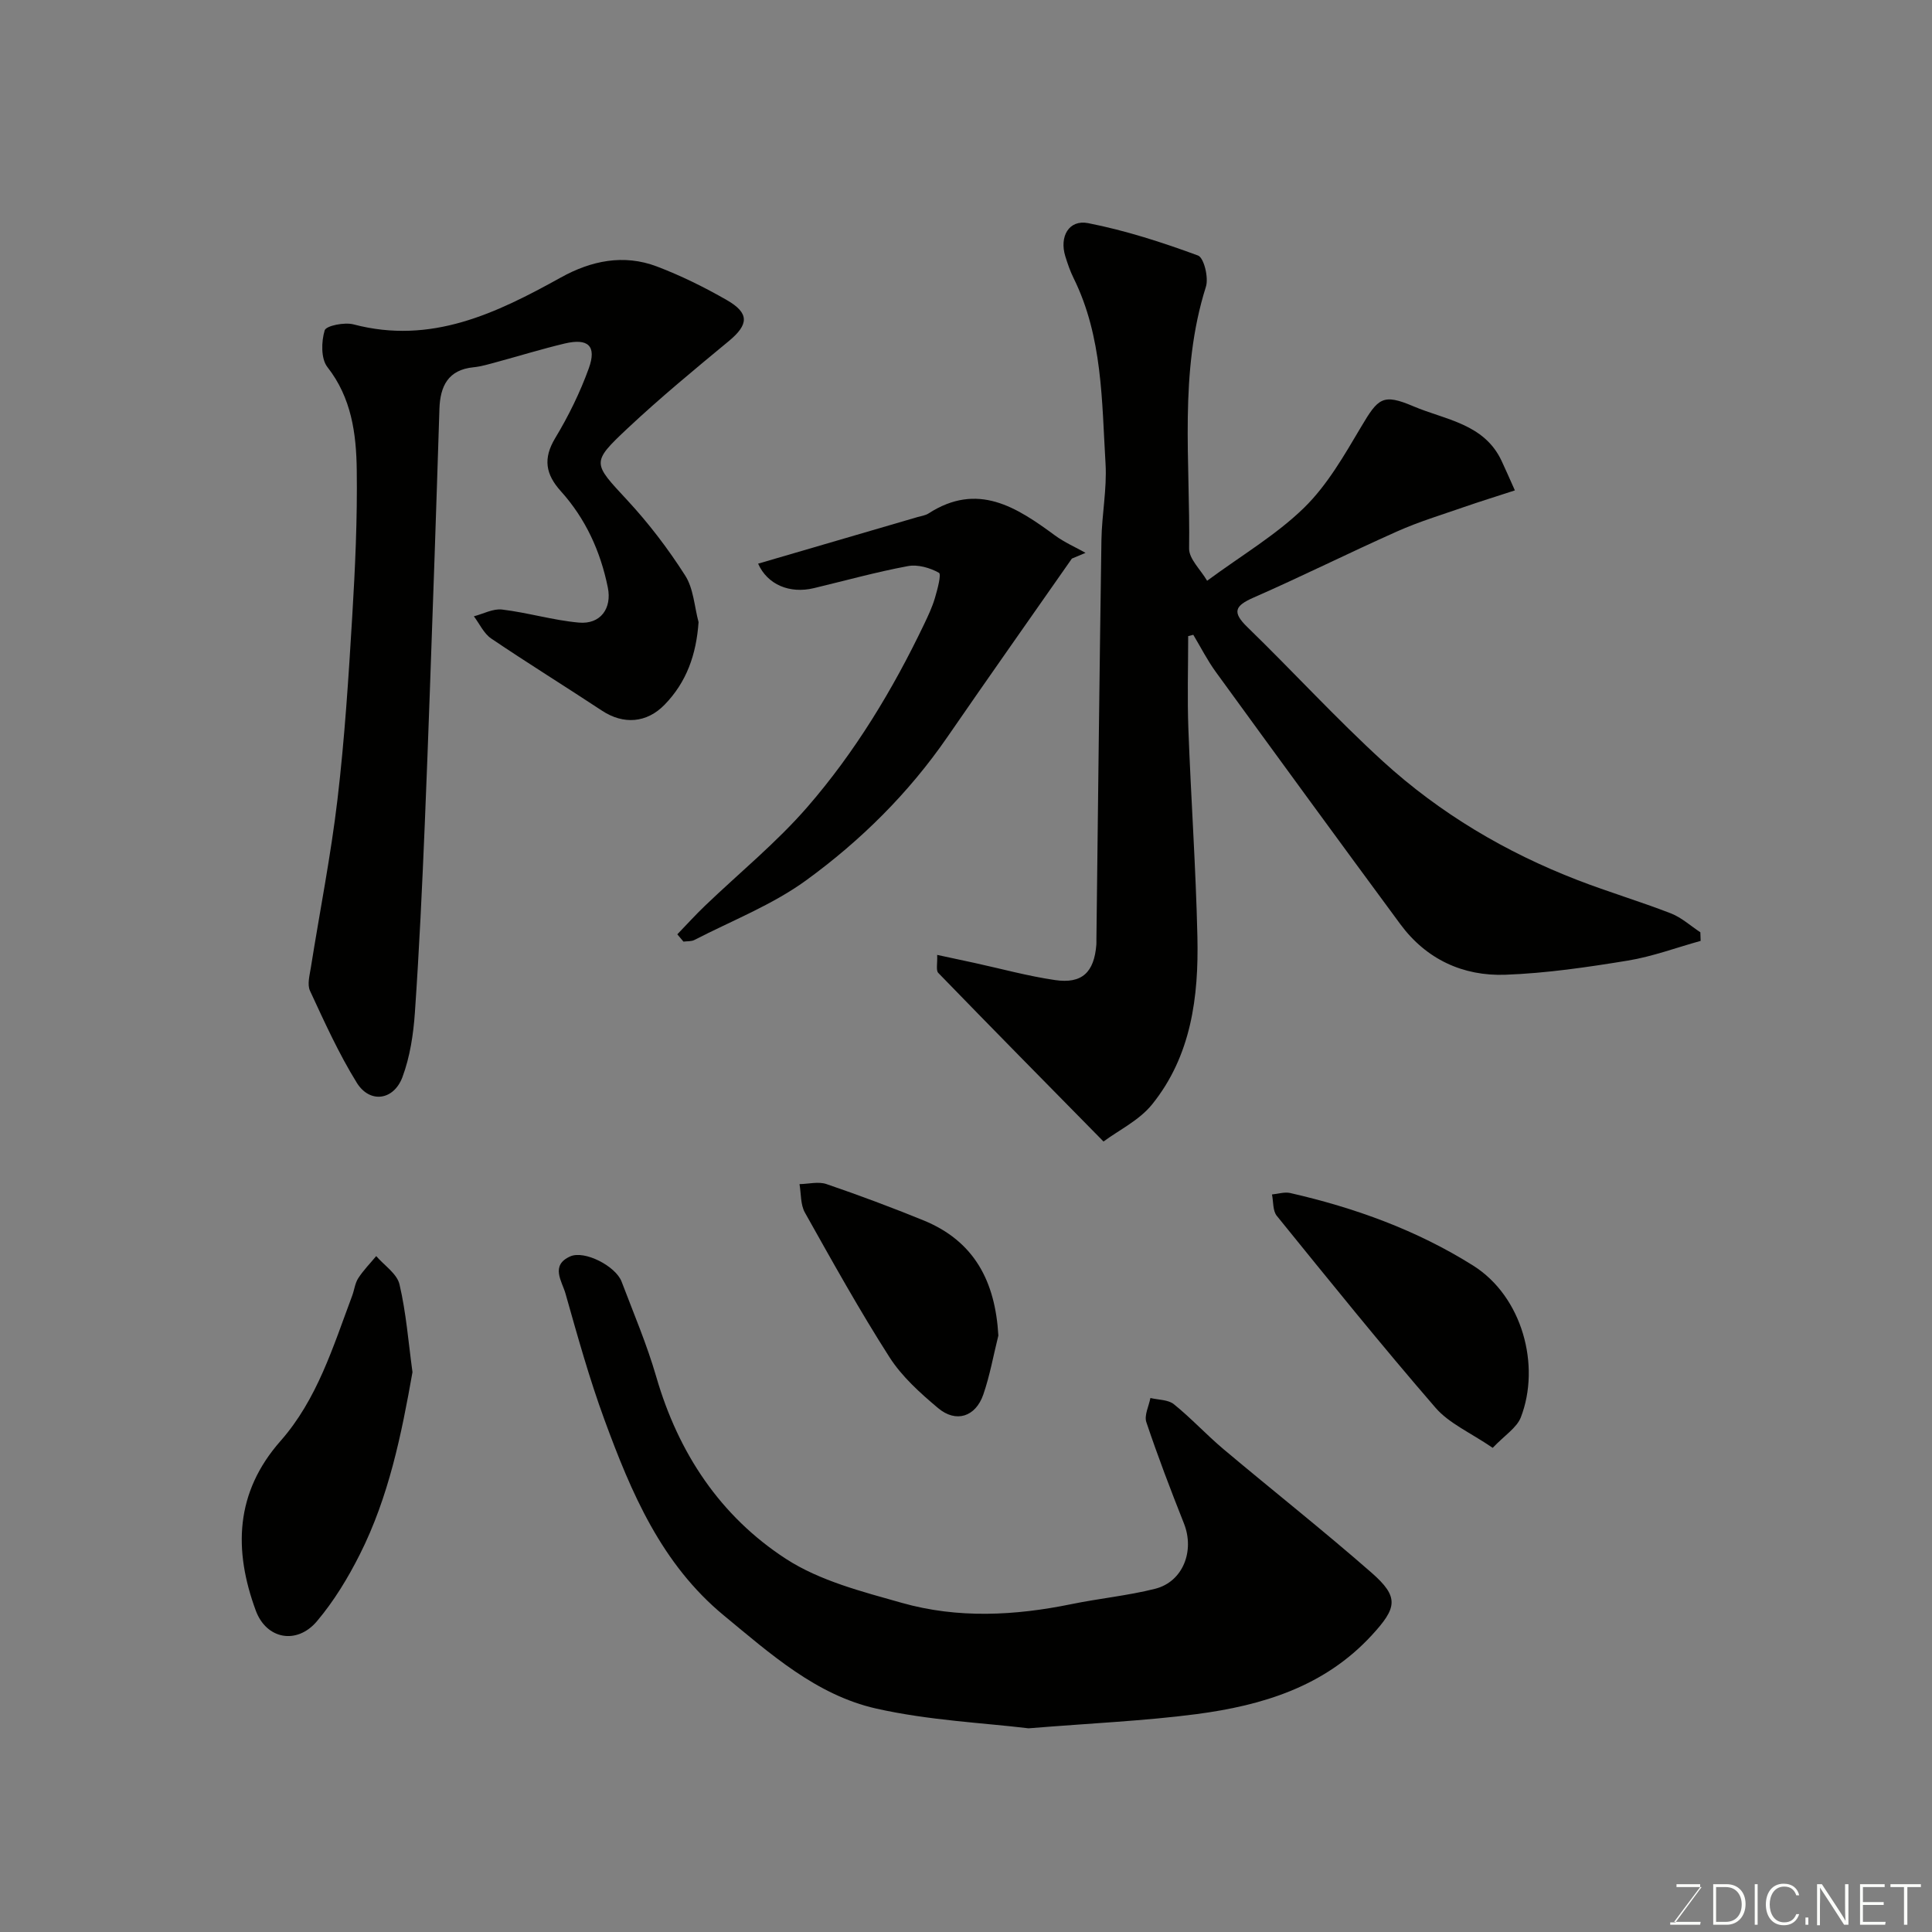 <svg enable-background="new 0 0 400 400" viewBox="0 0 400 400" xmlns="http://www.w3.org/2000/svg"><rect x="0" y="0" width="400" height="400" fill="#808080" stroke="none"/><path d="m246 131.7c0 6.39-.2 12.79.04 19.18.53 14.37 1.55 28.72 1.87 43.09.28 12.41-1.27 24.65-9.41 34.72-2.65 3.27-6.85 5.29-10.03 7.65-11.85-12.05-23.08-23.43-34.21-34.91-.51-.53-.15-1.91-.23-3.73 2.8.6 5.26 1.12 7.72 1.66 5.55 1.21 11.06 2.73 16.67 3.55 5.61.83 8.12-1.6 8.57-7.35.03-.33 0-.67.01-1 .33-27.59.63-55.18 1.04-82.76.08-5.27 1.16-10.56.85-15.79-.78-13.01-.6-26.25-6.6-38.4-.72-1.45-1.25-3-1.73-4.55-1.26-4.07.73-7.64 4.73-6.86 7.74 1.52 15.33 3.97 22.74 6.7 1.23.45 2.24 4.58 1.64 6.47-5.63 17.8-3.21 36.09-3.48 54.19-.03 2.16 2.37 4.35 3.73 6.68 7.13-5.26 14.3-9.48 20.08-15.12 4.81-4.7 8.32-10.87 11.81-16.75 3.52-5.94 4.46-6.96 10.82-4.25 6.58 2.8 14.6 3.57 18.23 11.24.82 1.74 1.58 3.5 2.78 6.17-3.79 1.24-7.23 2.3-10.63 3.48-4.59 1.6-9.27 3.01-13.7 4.99-9.99 4.45-19.78 9.34-29.79 13.73-3.86 1.7-4.47 3-1.26 6.11 9.44 9.17 18.34 18.91 28.05 27.78 11.79 10.76 25.43 18.85 40.35 24.61 6.36 2.46 12.93 4.41 19.29 6.88 2.2.86 4.07 2.58 6.09 3.91.02.59.04 1.19.06 1.78-5.02 1.39-9.96 3.24-15.07 4.08-8.39 1.37-16.87 2.62-25.35 2.93-8.78.32-16.39-3.2-21.75-10.46-12.8-17.35-25.51-34.76-38.18-52.19-1.77-2.43-3.14-5.14-4.69-7.73-.37.09-.72.18-1.06.27z" fill="#010100"/><path d="m144.63 128.81c-.47 6.68-2.45 12.38-7.03 17.09-3.71 3.82-8.53 4.16-12.96 1.24-7.62-5.03-15.38-9.83-22.94-14.94-1.53-1.04-2.41-3.04-3.59-4.6 1.96-.51 3.99-1.63 5.85-1.4 5.33.64 10.55 2.22 15.88 2.7 4.49.41 6.89-2.94 6-7.28-1.52-7.49-4.61-14.25-9.73-19.93-3.14-3.49-3.72-6.73-1.17-10.97 2.75-4.56 5.15-9.44 6.96-14.45 1.68-4.65-.12-6.3-4.98-5.15-4.74 1.13-9.41 2.57-14.12 3.85-1.57.42-3.16.91-4.77 1.07-5.26.52-6.89 3.92-7.05 8.57-.34 10.27-.65 20.54-1.01 30.8-.65 18.37-1.26 36.74-2.02 55.11-.54 13.04-1.15 26.08-2.05 39.1-.31 4.51-1.01 9.16-2.57 13.36-1.81 4.87-6.77 5.52-9.45 1.21-3.74-6.04-6.7-12.59-9.7-19.06-.61-1.32-.06-3.26.19-4.87 1.84-11.61 4.14-23.16 5.51-34.82 1.48-12.57 2.29-25.24 3.05-37.88.61-10.08 1.07-20.2.93-30.3-.1-7.48-1.08-14.89-6.08-21.27-1.35-1.73-1.26-5.27-.56-7.59.29-.97 4.11-1.73 5.97-1.24 16.07 4.24 29.57-2.3 42.95-9.72 6.26-3.47 12.98-4.87 19.83-2.28 5.01 1.9 9.88 4.31 14.53 6.98 4.71 2.71 4.51 5.07.39 8.48-7.1 5.87-14.22 11.75-20.93 18.04-7.64 7.17-7.24 7.18-.08 14.91 4.43 4.78 8.44 10.04 11.95 15.54 1.76 2.7 1.92 6.43 2.8 9.7z" fill="#010100"/><path d="m212.95 357.83c-9.17-1.12-20.6-1.62-31.59-4.1-12.35-2.8-21.83-11.29-31.44-19.22-13.01-10.72-19.24-25.48-24.79-40.61-3.13-8.53-5.57-17.33-8.05-26.08-.71-2.52-3.21-5.84.99-7.7 2.95-1.31 9.41 2.01 10.63 5.24 2.48 6.54 5.24 13.01 7.18 19.72 4.57 15.76 13.25 28.84 26.85 37.67 7.03 4.56 15.77 6.78 24 9.11 11.57 3.27 23.39 2.66 35.14.25 5.74-1.18 11.62-1.74 17.29-3.17 5.77-1.46 8.22-7.85 5.96-13.53-2.75-6.93-5.41-13.9-7.78-20.96-.48-1.42.52-3.33.84-5.01 1.64.4 3.67.33 4.86 1.29 3.59 2.9 6.75 6.34 10.28 9.31 10.18 8.56 20.63 16.81 30.63 25.56 5.78 5.06 5.29 7.28.07 12.95-9.81 10.67-22.67 14.54-36.29 16.34-10.78 1.41-21.68 1.87-34.78 2.94z" fill="#010100"/><path d="m140.23 193.44c1.9-1.97 3.74-4 5.71-5.89 7.1-6.81 14.81-13.08 21.23-20.48 9.86-11.36 17.65-24.24 24.16-37.84.84-1.76 1.68-3.54 2.23-5.4.52-1.77 1.38-4.94.84-5.24-1.86-1.04-4.4-1.77-6.45-1.38-6.54 1.22-12.97 3.01-19.45 4.56-5.01 1.2-9.61-.72-11.54-5.07 11.02-3.22 22-6.43 32.98-9.64.78-.23 1.65-.33 2.31-.76 10.16-6.55 18.19-1.32 26.19 4.57 1.94 1.42 4.2 2.41 6.31 3.59-.94.4-1.89.79-2.83 1.19-8.6 12.31-17.25 24.57-25.77 36.93-8.01 11.63-17.97 21.48-29.26 29.69-7 5.09-15.35 8.33-23.12 12.34-.64.33-1.51.24-2.27.34-.43-.51-.85-1.01-1.27-1.51z" fill="#010100"/><path d="m85.4 284.09c-2.28 12.91-4.91 25.83-10.9 37.73-2.46 4.89-5.38 9.7-8.9 13.86-4.15 4.89-10.45 3.71-12.64-2.22-4.62-12.52-4.3-24.43 5.11-35.11 7.61-8.63 10.89-19.53 14.83-30.04.46-1.22.59-2.61 1.27-3.67 1.06-1.64 2.46-3.06 3.72-4.58 1.67 1.94 4.3 3.64 4.82 5.85 1.38 5.87 1.84 11.95 2.69 18.18z" fill="#010100"/><path d="m309.05 299.76c-4.66-3.18-9.04-5.06-11.84-8.3-11.24-12.99-22.04-26.38-32.86-39.73-.86-1.05-.69-2.93-1-4.43 1.26-.12 2.6-.56 3.77-.3 13.39 3.06 26.19 7.68 37.87 15.02 10.19 6.4 14.03 20.7 9.88 31.43-.85 2.17-3.34 3.7-5.82 6.31z" fill="#010100"/><path d="m206.7 276.51c-1.02 4.08-1.75 8.26-3.12 12.22-1.6 4.62-5.65 5.92-9.36 2.8s-7.5-6.52-10.07-10.55c-6.23-9.73-11.85-19.86-17.51-29.94-.92-1.65-.77-3.9-1.11-5.88 1.87-.03 3.92-.58 5.58-.01 6.76 2.31 13.46 4.82 20.08 7.51 10.56 4.31 14.87 12.66 15.51 23.85z" fill="#010100"/><g fill="#fbfcfa"><path d="m346.9 398 5.4-7.3h-5.2v-.6h4.9v.6l-5.4 7.2h5.5l-.1.6h-6.2v-.5z"/><path d="m354.7 390.1h2.8c2.3 0 3.9 1.6 3.9 4.1s-1.6 4.3-3.9 4.3h-2.8zm.6 7.8h2c2.2 0 3.3-1.6 3.3-3.6 0-1.8-1-3.6-3.3-3.6h-2z"/><path d="m363.9 390.1v8.4h-.6v-8.4z"/><path d="m372.5 396.3c-.4 1.3-1.4 2.3-3.2 2.3-2.4 0-3.7-1.9-3.7-4.3 0-2.3 1.2-4.3 3.7-4.3 1.8 0 2.9 1 3.2 2.4h-.6c-.4-1.1-1.1-1.8-2.5-1.8-2.1 0-3 1.9-3 3.7s.9 3.7 3 3.7c1.4 0 2.1-.7 2.5-1.7z"/><path d="m373.8 398.5v-1.5h.6v1.5z"/><path d="m376.2 398.5v-8.4h1c1.3 2 4.4 6.6 4.9 7.6-.1-1.2-.1-2.4-.1-3.8v-3.8h.7v8.4h-.9c-1.2-1.9-4.4-6.8-5-7.7.1 1.1 0 2.3 0 3.9v3.9h-.6z"/><path d="m390 394.4h-4.3v3.5h4.7l-.1.6h-5.2v-8.4h5.1v.6h-4.5v3.1h4.3z"/><path d="m394.2 390.7h-2.8v-.6h6.3v.6h-2.8v7.8h-.7z"/></g></svg>